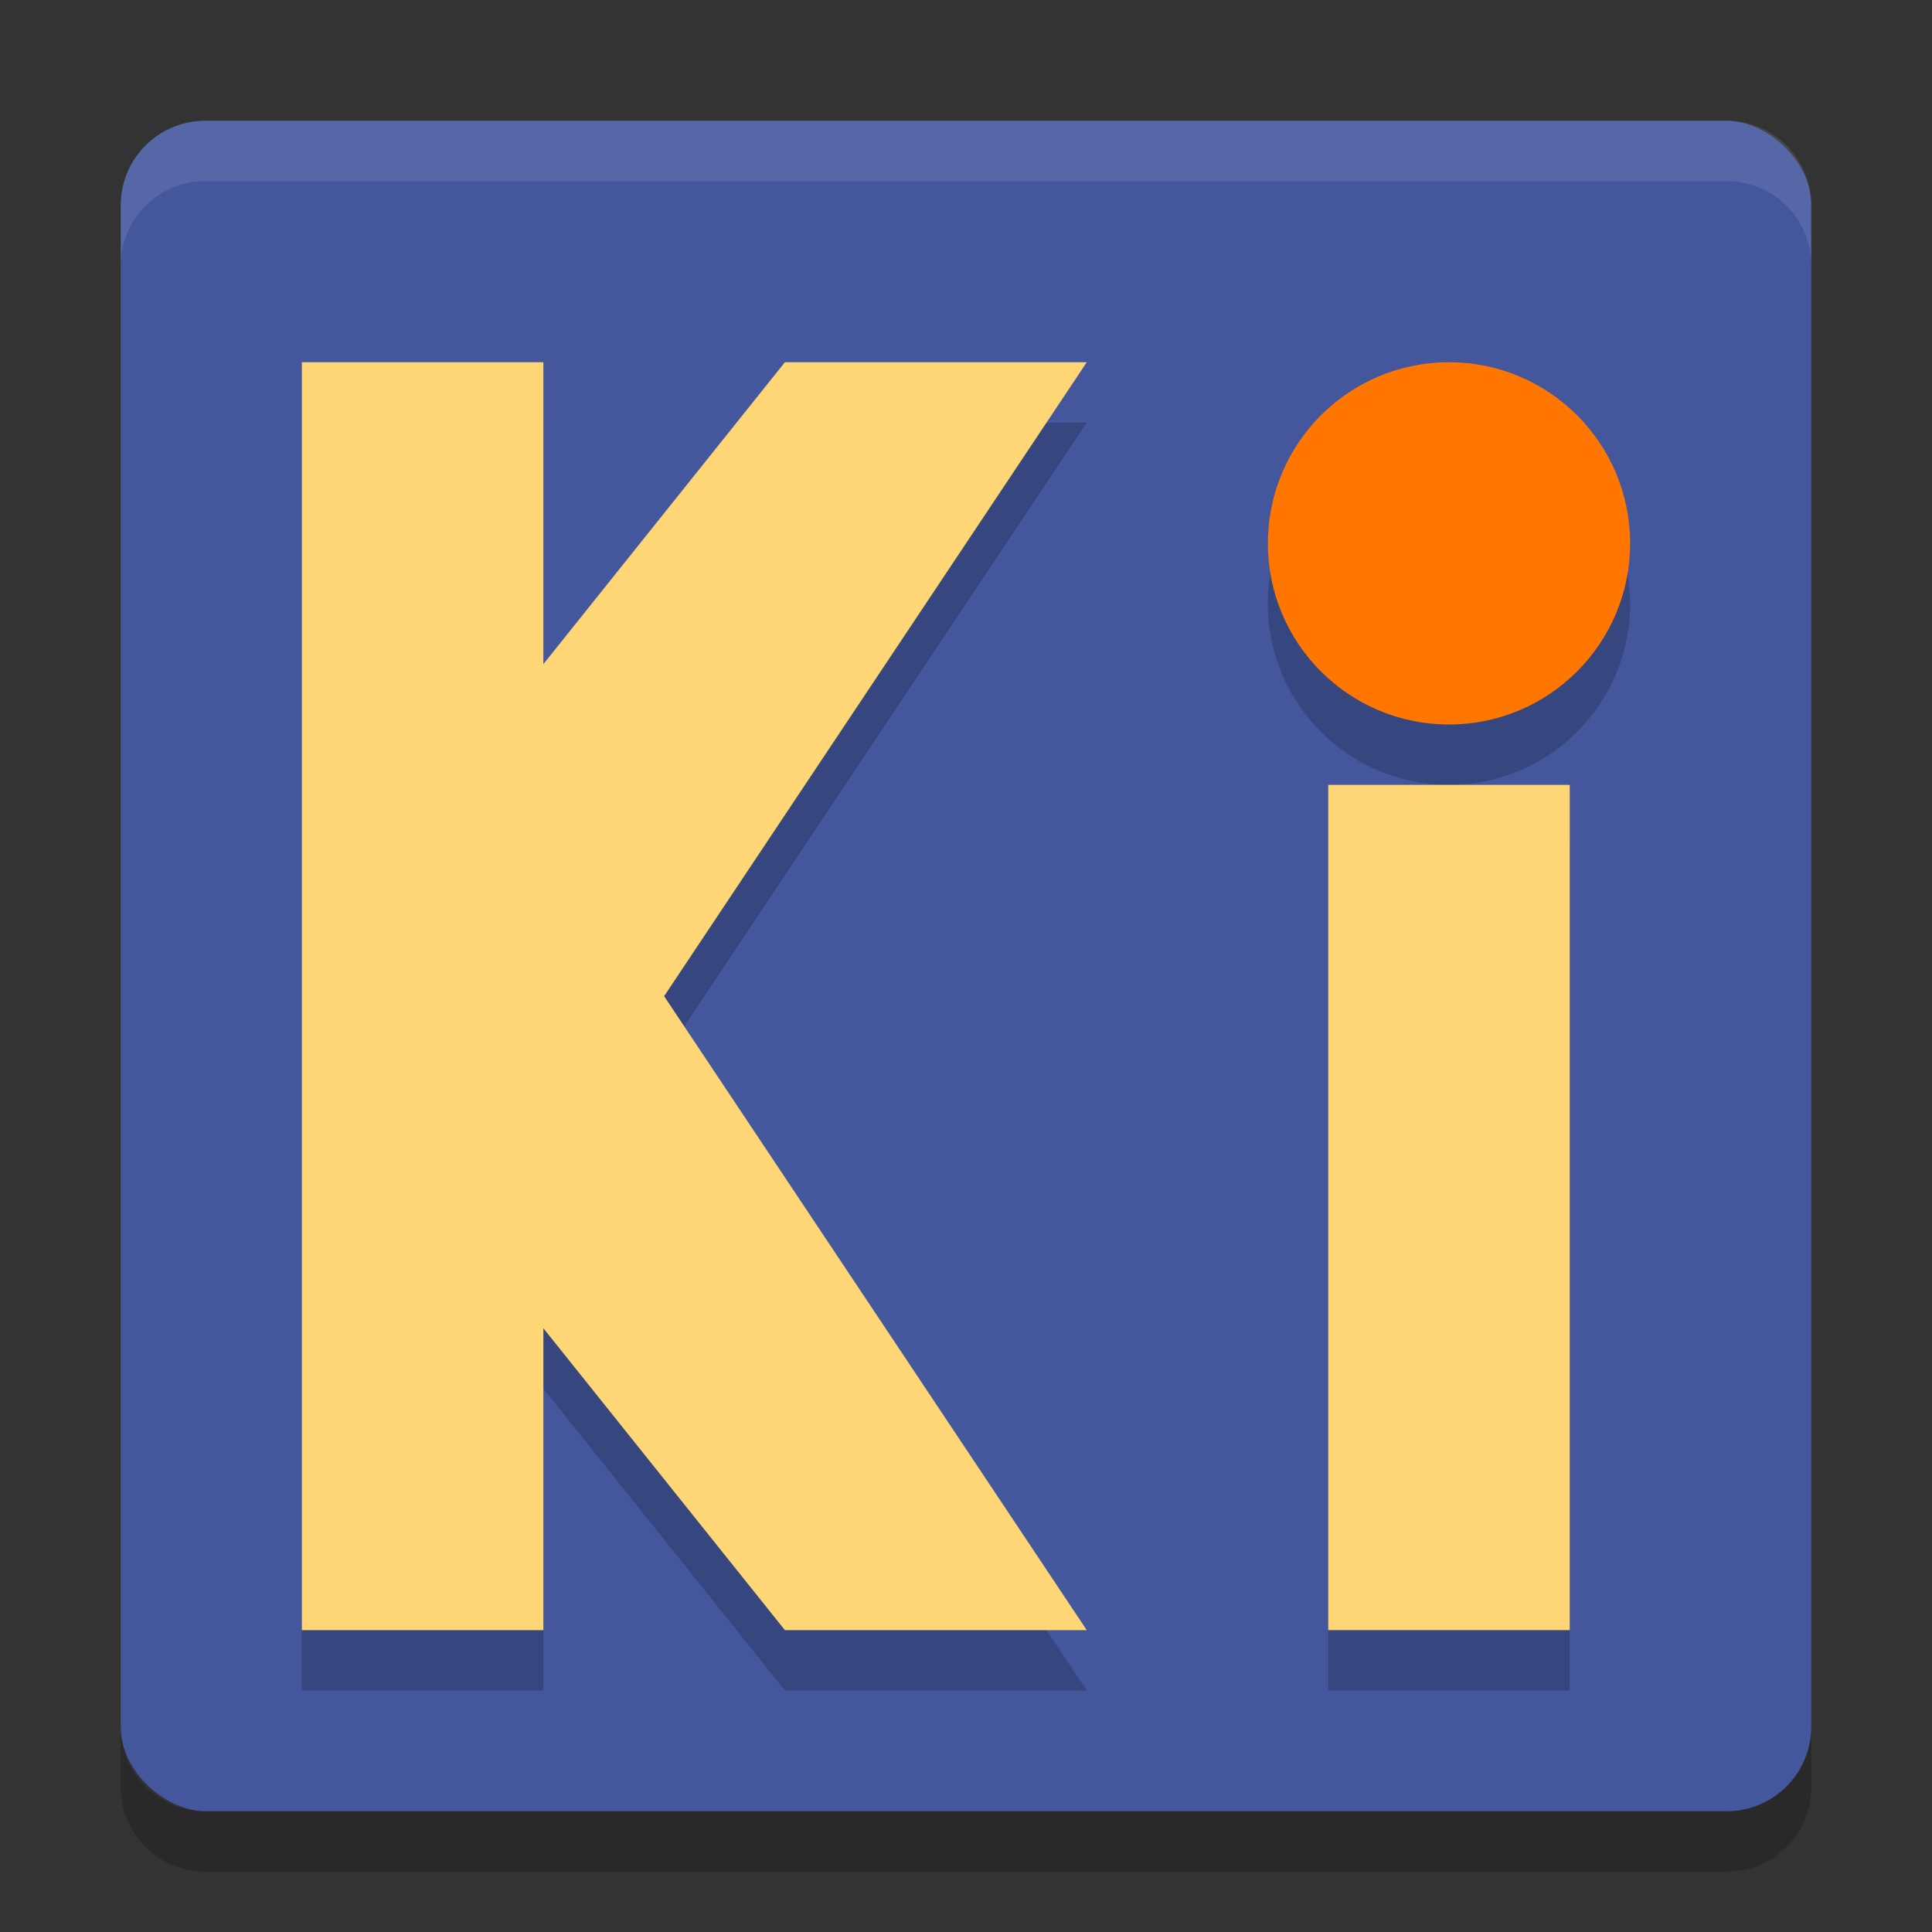 <?xml version="1.0" encoding="UTF-8" standalone="no"?>
<svg id="svg2817" xmlns:rdf="http://www.w3.org/1999/02/22-rdf-syntax-ns#" xmlns="http://www.w3.org/2000/svg" height="32" width="32" version="1.0" xmlns:cc="http://creativecommons.org/ns#" xmlns:dc="http://purl.org/dc/elements/1.1/">
    <rect width="100%" height="100%" fill="#333333" stroke="none"/>
    <rect id="rect4203-1" transform="matrix(0,-1,-1,0,0,0)" rx="1.4" ry="1.4" height="28" width="28" y="-30" x="-30" fill="#44579d"/>
    <g id="g4355" opacity=".2" transform="translate(0,1)">
        <path id="path4349" d="m5 6v21h4v-5l4 5h5l-7-10.5 7-10.5h-5l-4 5v-5z"/>
        <path id="path4351" d="m22 13h4v14h-4z"/>
        <circle id="circle4353" cy="9" cx="24" r="3"/>
    </g>
    <path id="rect4358" fill="#ffd676" d="m5 6v21h4v-5l4 5h5l-7-10.5 7-10.5h-5l-4 5v-5z"/>
    <path id="rect4367" fill="#ffd676" d="m22 13h4v14h-4z"/>
    <circle id="path4369" cy="9" cx="24" r="3" fill="#f70"/>
    <path id="rect4477" opacity=".1" fill="#fff" d="m3.4 2c-0.776 0-1.4 0.625-1.4 1.4v1c0-0.776 0.625-1.4 1.4-1.4h25.2c0.775 0 1.4 0.625 1.4 1.4v-1c0-0.776-0.625-1.4-1.4-1.4h-25.2z"/>
    <path id="rect4482" opacity=".2" d="m2 28.6v1c0 0.775 0.625 1.4 1.4 1.4h25.2c0.775 0 1.4-0.625 1.4-1.4v-1c0 0.775-0.625 1.4-1.4 1.4h-25.2c-0.775 0-1.4-0.625-1.4-1.4z"/>
</svg>
